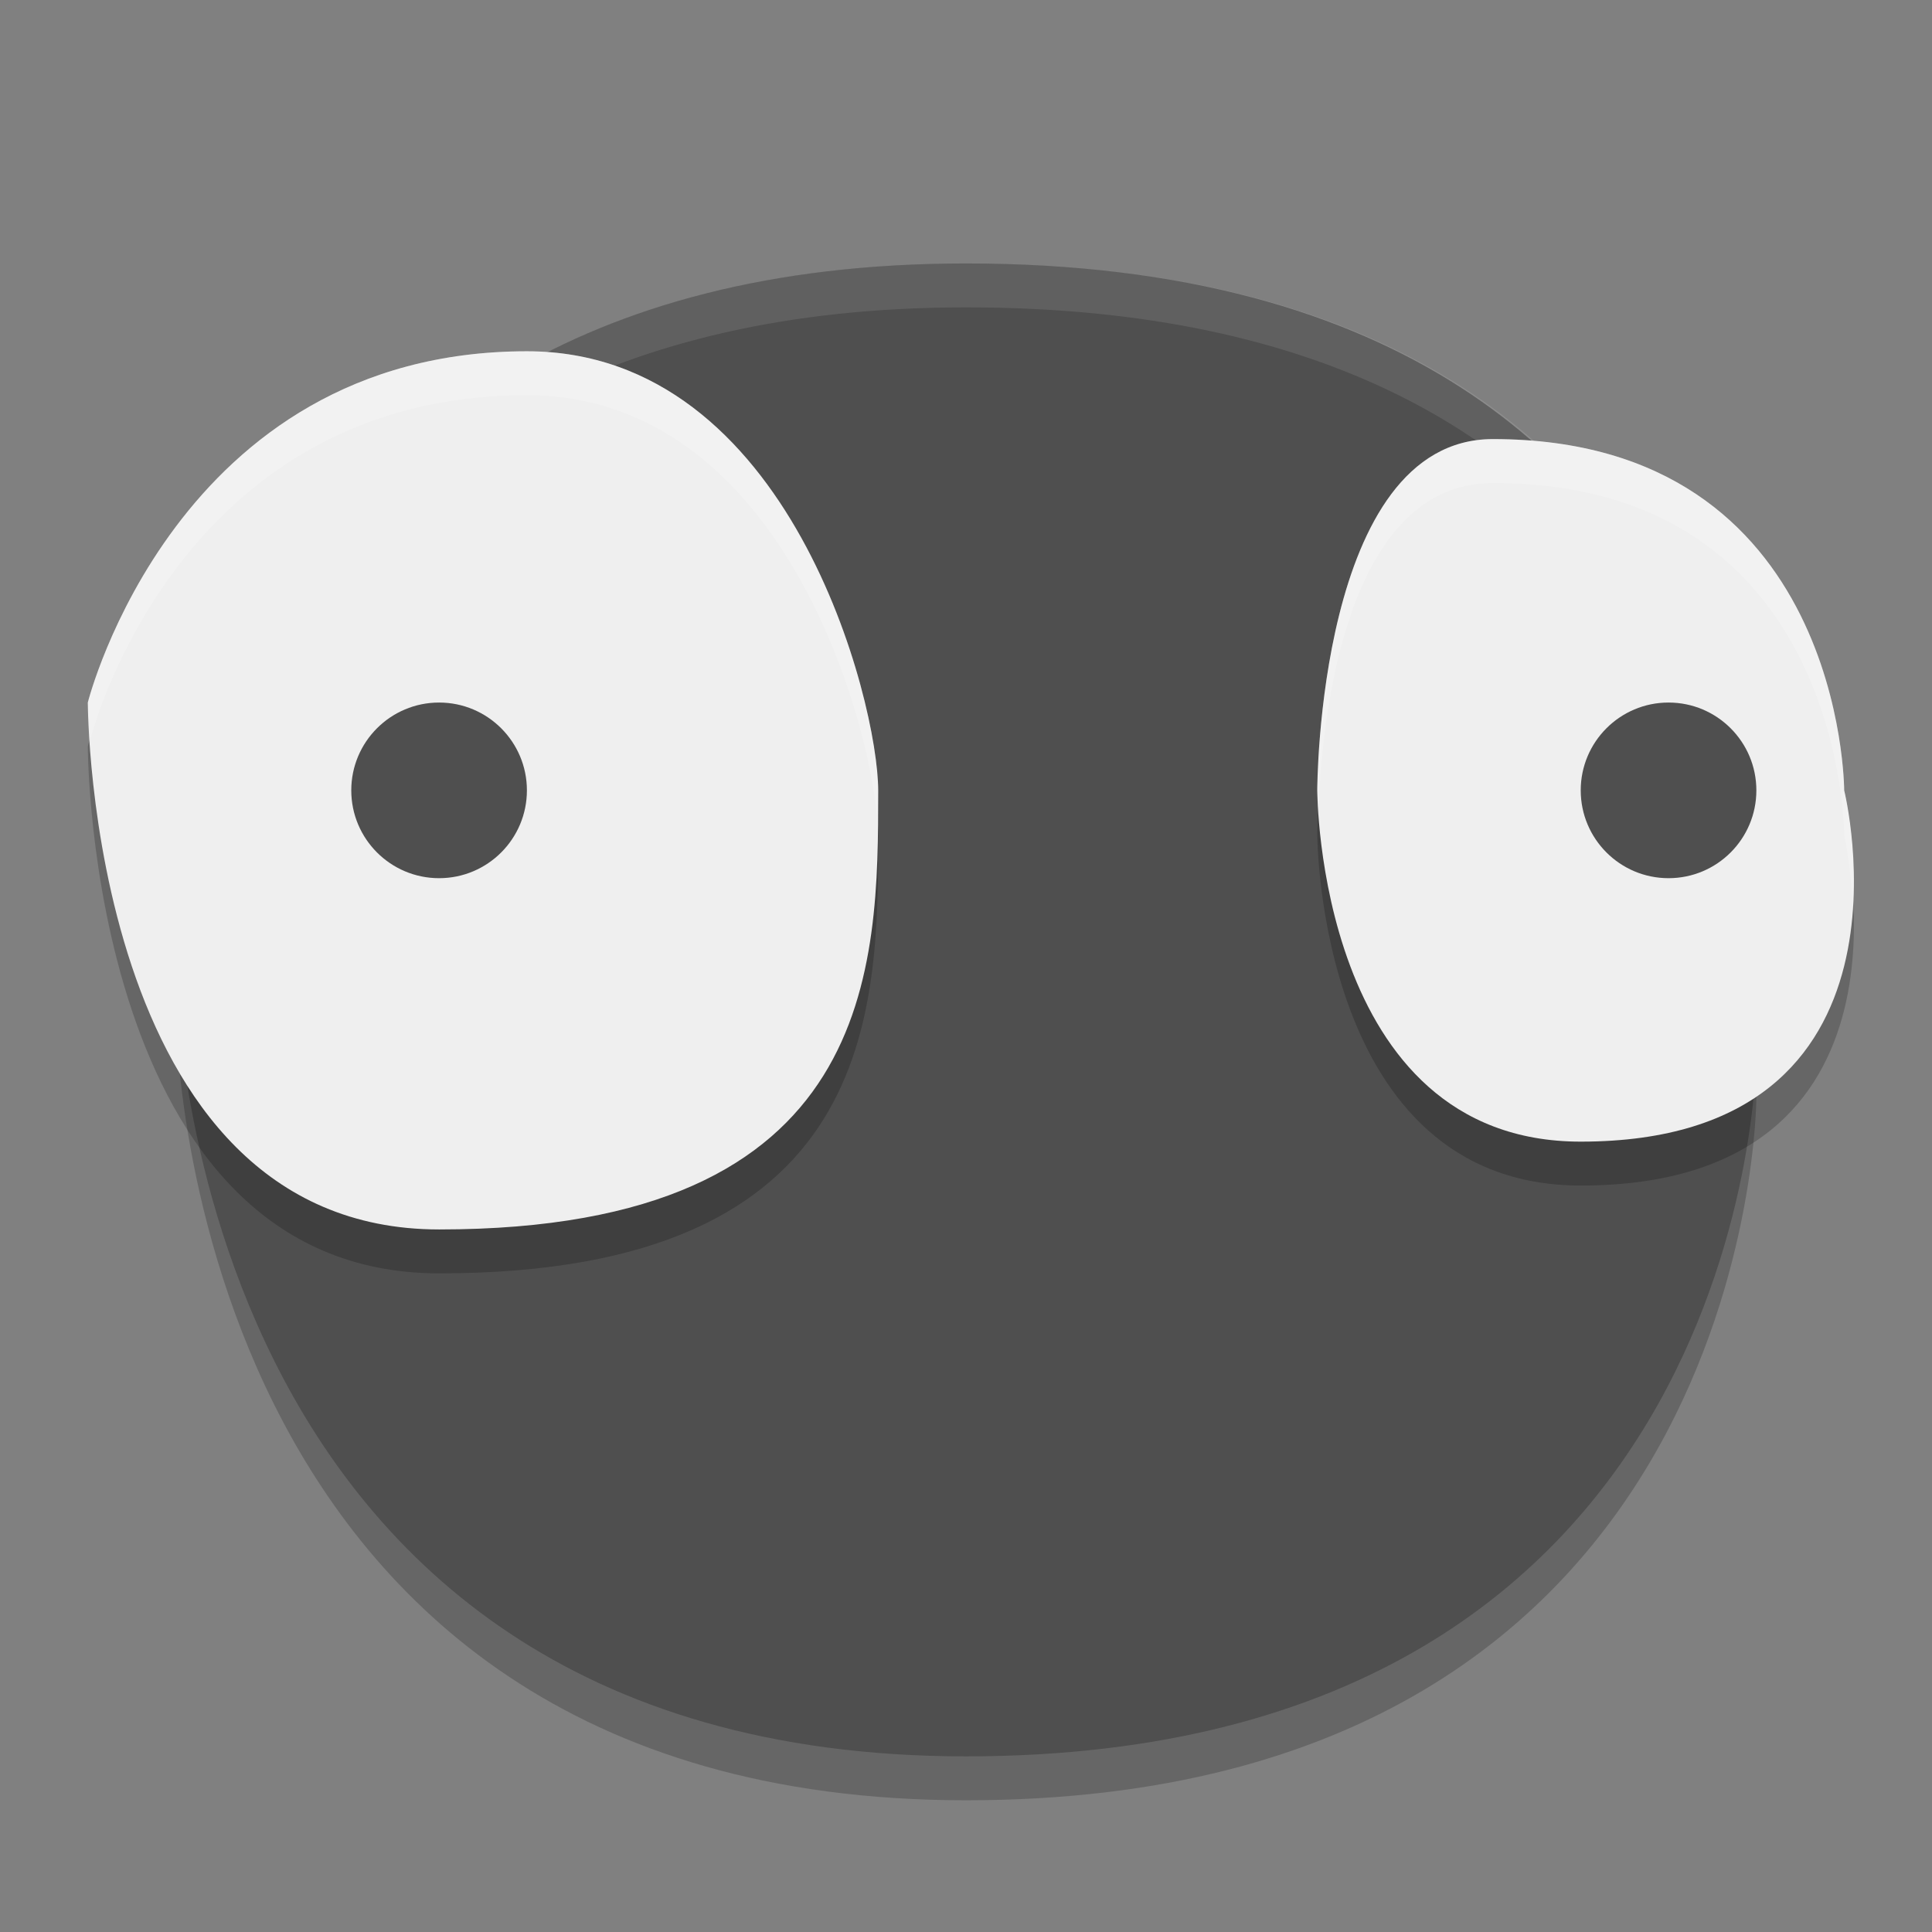 <svg width="22" height="22" version="1.1" xmlns="http://www.w3.org/2000/svg"><rect width="100%" height="100%" fill="#808080" stroke="none"/><defs>
<linearGradient id="ucPurpleBlue" x1="0%" y1="0%" x2="100%" y2="100%">
  <stop offset="0%" style="stop-color:#B794F4;stop-opacity:1"/>
  <stop offset="100%" style="stop-color:#4299E1;stop-opacity:1"/>
</linearGradient>
</defs>
 <path d="m11 20.5c9 0 9-8 9-8s1-9-9-9c-9 0-9 8-9 8s0 9 9 9z" style="opacity:.2"/>
 <path d="m11 20c9 0 9-8 9-8s1-9-9-9c-9 0-9 8-9 8s0 9 9 9z" style="fill:#4f4f4f"/>
 <path d="m6 4.5c-4 0-5 4-5 4s0 6 4 6c5 0 5-3 5-5 0-1-1-5-4-5zm11 1c-2 0-2 4-2 4s0 4 3 4c4 0 3-4 3-4s0-4-4-4z" style="opacity:.2"/>
 <path d="m11 3c-9 0-9 8-9 8s0.006 0.144 0.012 0.266c0.06-1.141 0.755-7.766 8.988-7.766 8.305 0 9.011 6.145 9.016 8.25 0.077-1.229 0.176-8.75-9.016-8.75z" style="fill:#ffffff;opacity:.1"/>
 <path d="m5 14c5 0 5-3 5-5 0-1-1-5-4-5-4 0-5 4-5 4s0 6 4 6z" style="fill:#efefef"/>
 <path d="m18 13c-3 0-3-4-3-4s0-4 2-4c4 0 4 4 4 4s1 4-3 4z" style="fill:#efefef"/>
 <circle cx="19" cy="9" r="1" style="fill:#4f4f4f"/>
 <circle cx="5" cy="9" r="1" style="fill:#4f4f4f"/>
 <path d="M 6 4 C 2 4 1 8 1 8 C 1 8 1.022 8.286 1.027 8.42 C 1.091 8.18 2.128 4.5 6 4.5 C 8.958 4.5 9.966 8.375 9.994 9.443 C 9.996 9.294 10 9.14 10 9 C 10 8 9 4 6 4 z M 17 5 C 15 5 15 9 15 9 C 15 9 15.014 9.152 15.016 9.199 C 15.041 8.454 15.241 5.5 17 5.5 C 21 5.5 21 9.5 21 9.5 C 21 9.5 21.075 9.849 21.098 10.322 C 21.143 9.594 21 9 21 9 C 21 9 21 5 17 5 z " style="fill:#ffffff;opacity:.2"/>
</svg>
